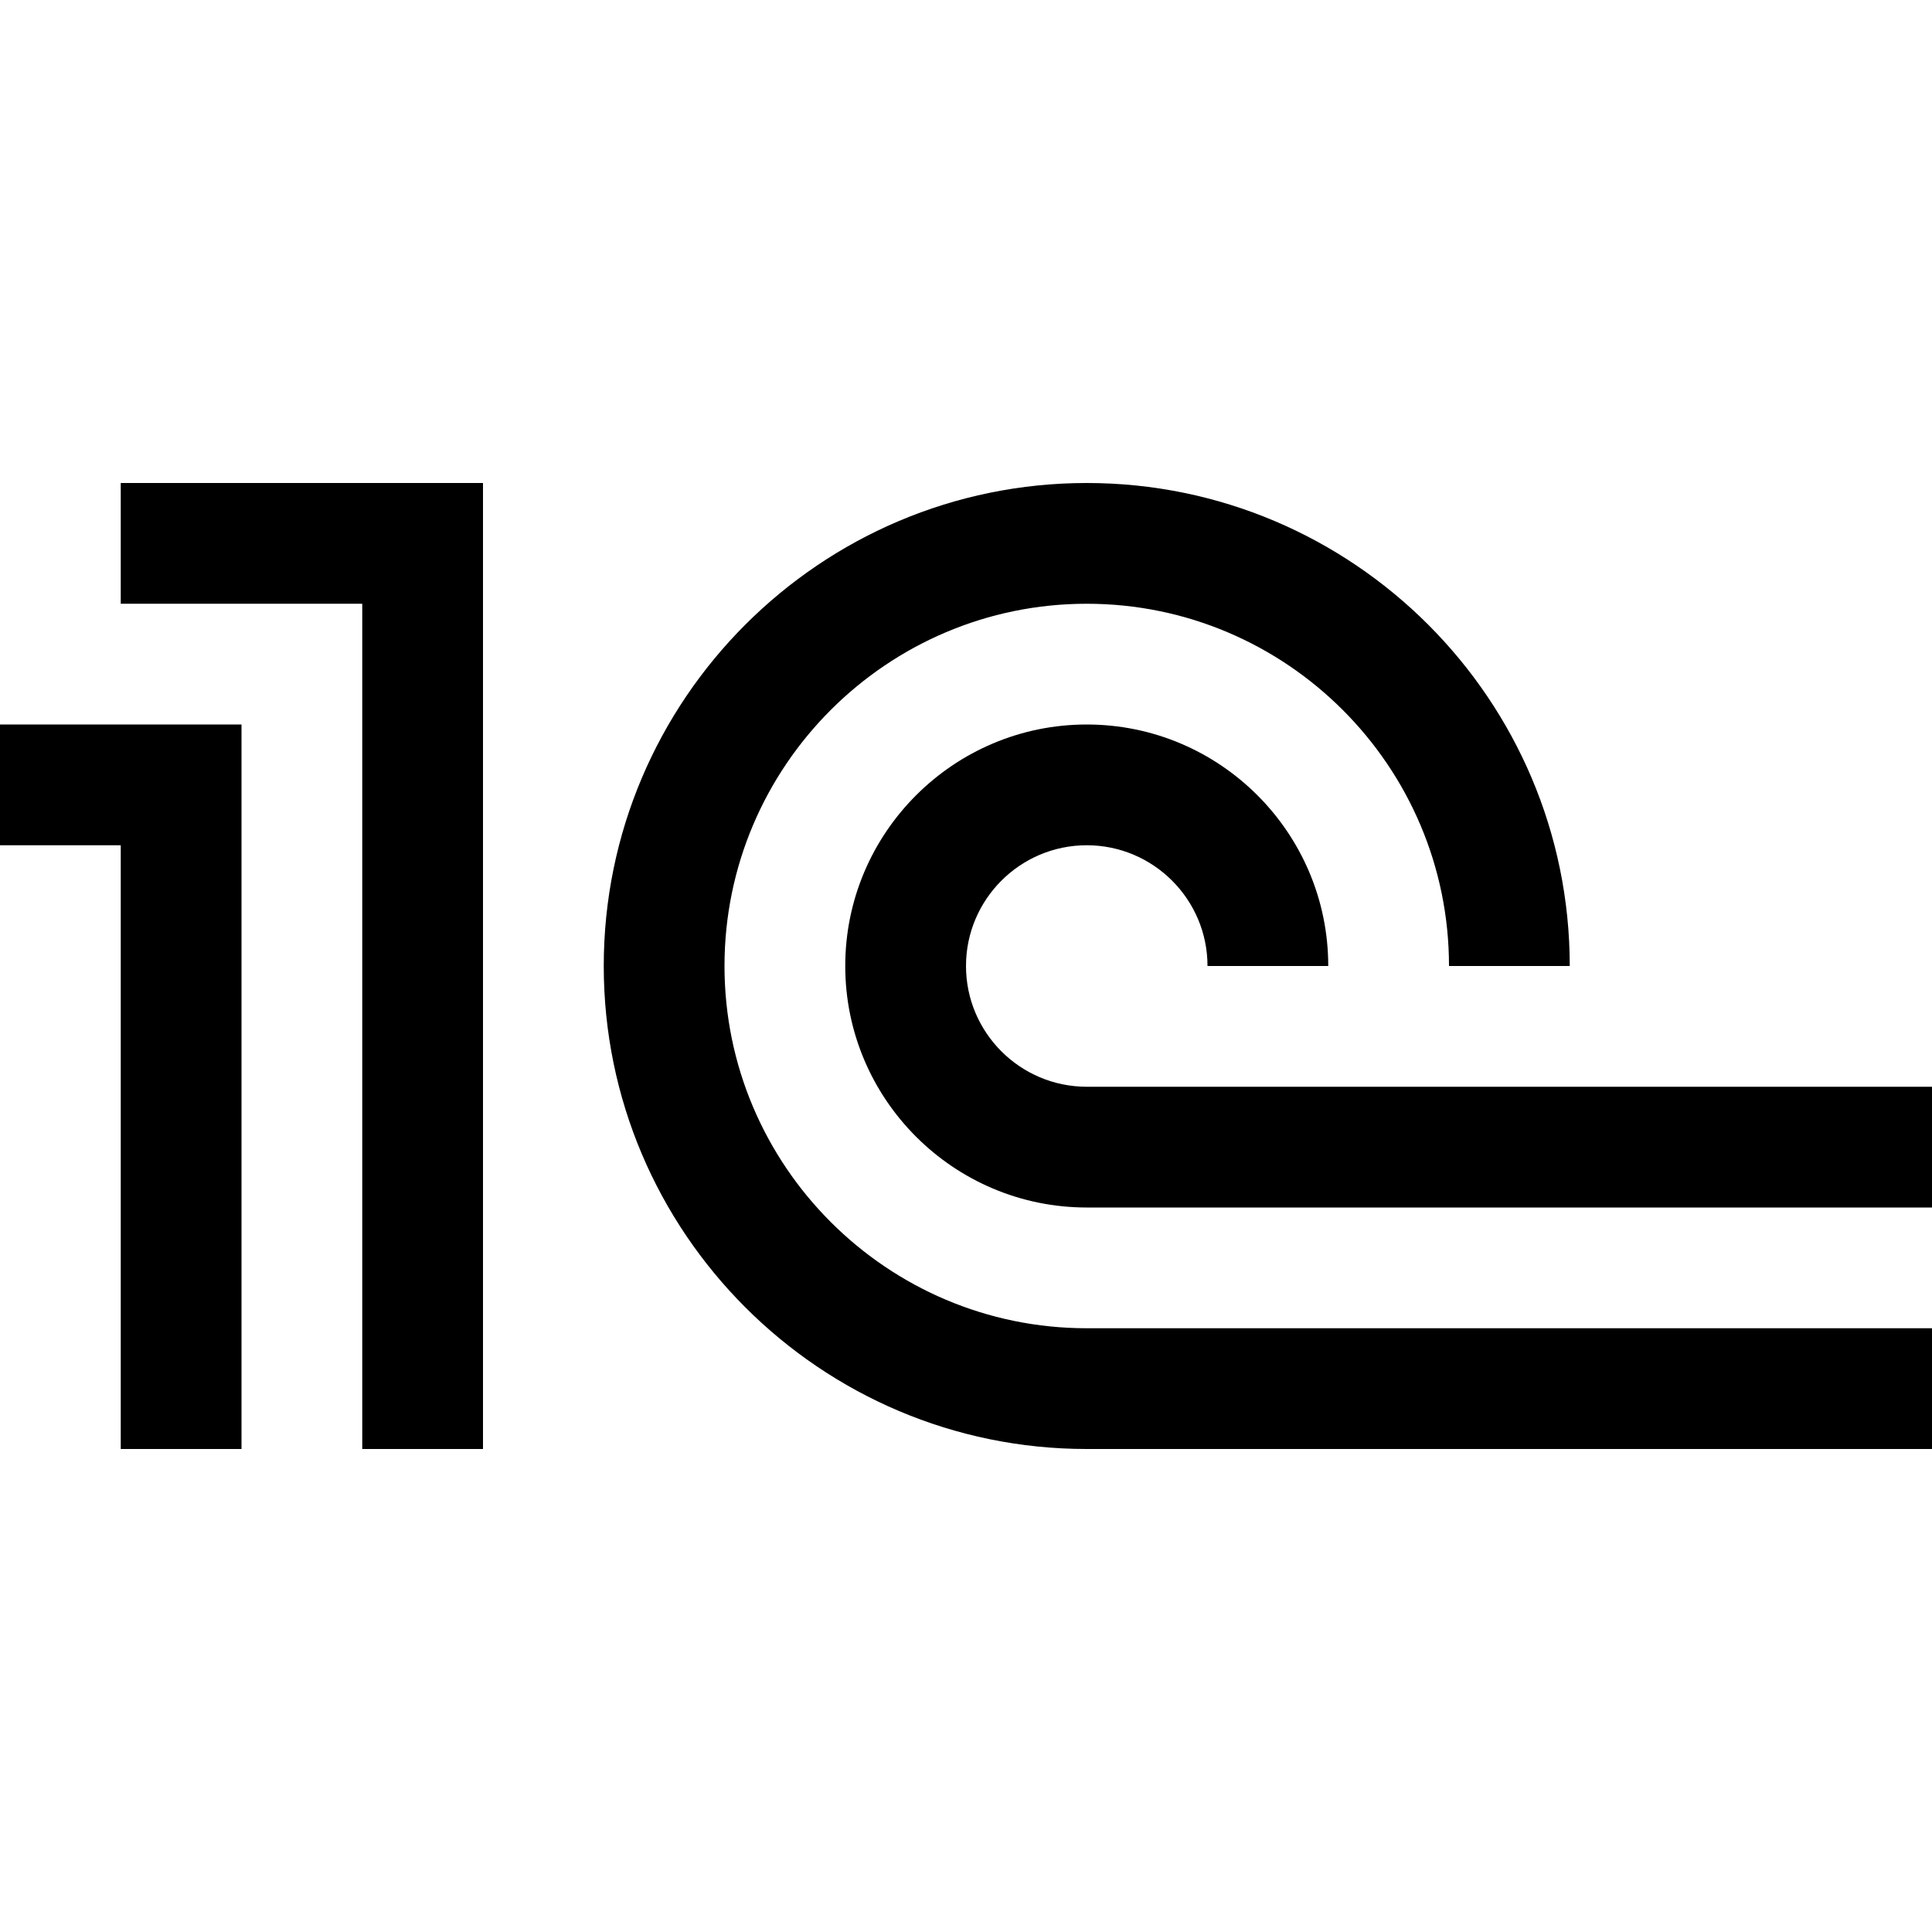 <?xml version="1.0" encoding="iso-8859-1"?>
<!-- Generator: Adobe Illustrator 22.1.0, SVG Export Plug-In . SVG Version: 6.00 Build 0)  -->
<svg xmlns="http://www.w3.org/2000/svg" xmlns:xlink="http://www.w3.org/1999/xlink" viewBox="0 0 16 16" width="30px" height="30px">
<polygon style="fill:#000000;" points="0,7 1,7 1,12 2,12 2,6 0,6 "/>
<polygon style="fill:#000000;" points="1,5 3,5 3,12 4,12 4,4 1,4 "/>
<path style="fill:#000000;" d="M6,8c0-1.654,1.346-3,3-3s3,1.346,3,3h1c0-2.206-1.794-4-4-4S5,5.794,5,8s1.794,4,4,4h7v-1H9  C7.346,11,6,9.654,6,8z"/>
<path style="fill:#000000;" d="M9,9C8.449,9,8,8.552,8,8s0.449-1,1-1s1,0.448,1,1h1c0-1.103-0.897-2-2-2S7,6.897,7,8s0.897,2,2,2h7  V9H9z"/>
</svg>